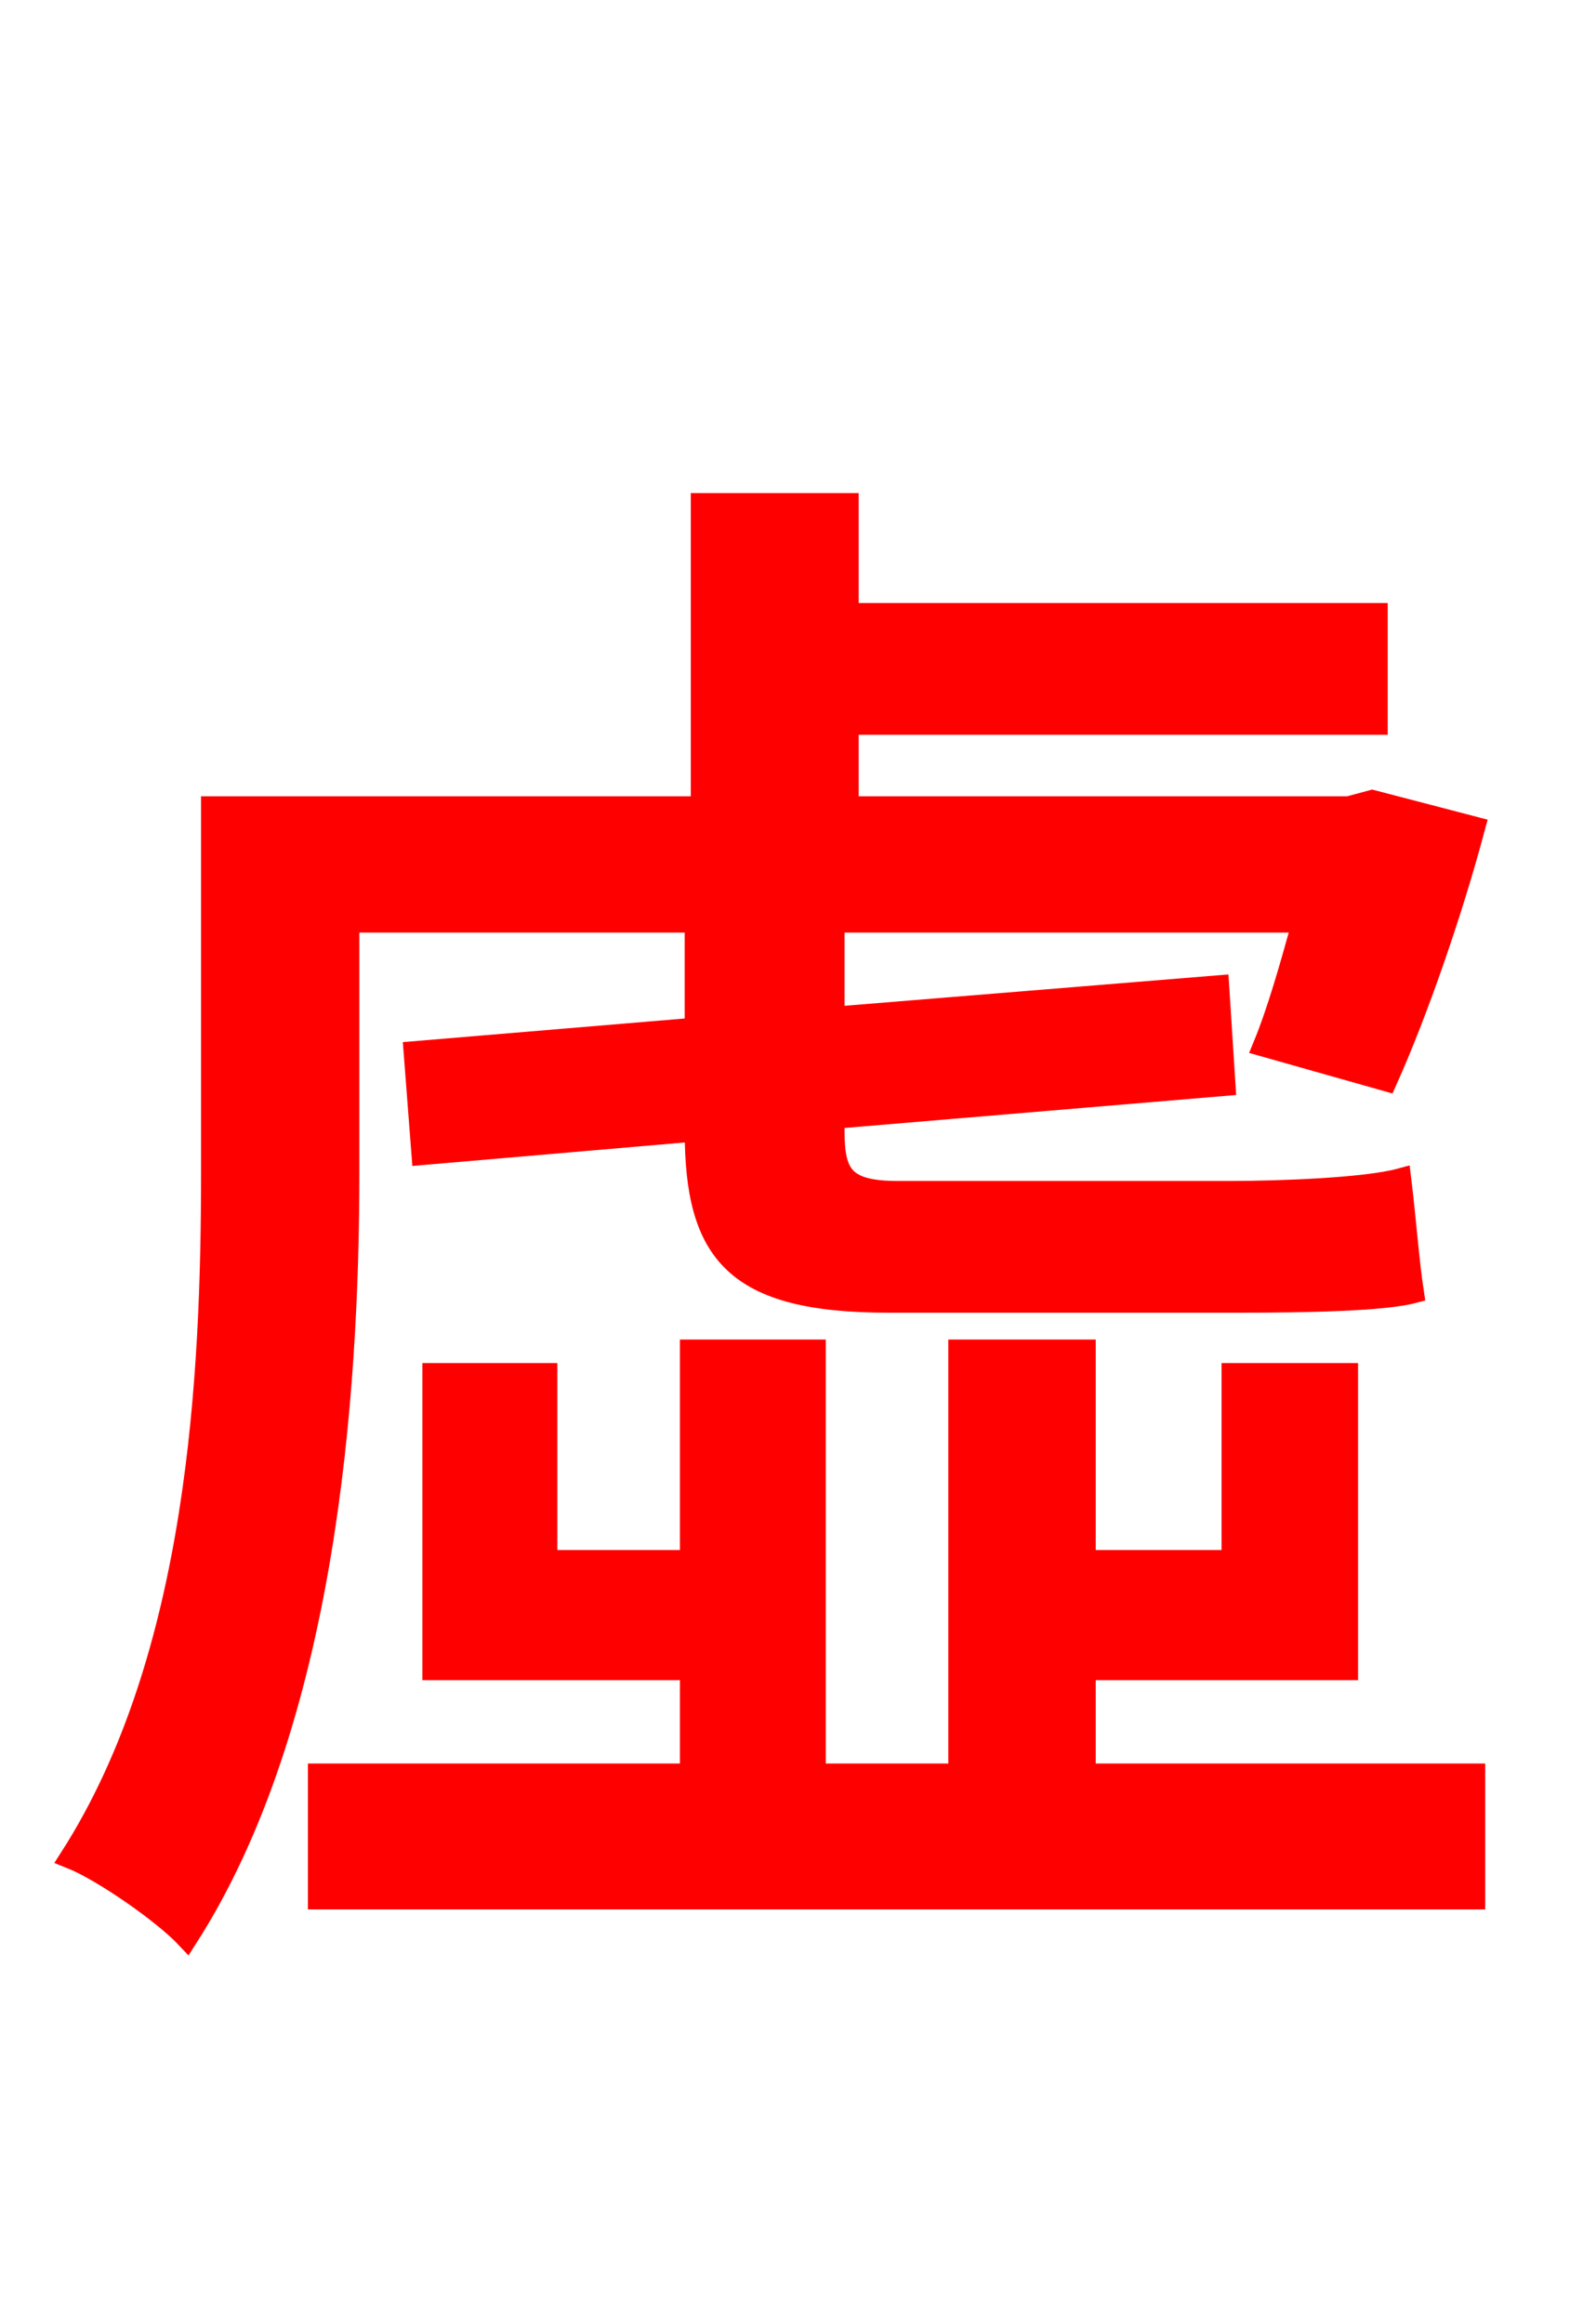 <svg xmlns="http://www.w3.org/2000/svg" xmlns:xlink="http://www.w3.org/1999/xlink" width="72" height="106.56"><path fill="red" stroke="red" d="M15.98 42.26L31.90 42.26L31.90 47.16L19.01 48.24L19.37 52.92L31.90 51.84C31.90 57.46 33.70 59.69 40.75 59.69L56.88 59.69C59.90 59.69 63.43 59.62 64.80 59.26C64.58 57.82 64.44 55.87 64.22 54.07C62.64 54.50 58.75 54.65 56.38 54.65L41.18 54.65C38.66 54.65 38.23 53.86 38.23 51.84L38.23 51.26L56.16 49.75L55.87 45.22L38.23 46.66L38.23 42.26L59.76 42.26C59.18 44.35 58.61 46.37 57.96 47.95L63.58 49.54C64.94 46.51 66.53 41.98 67.61 37.94L62.93 36.72L61.85 37.01L38.88 37.01L38.88 33.19L63.14 33.19L63.14 28.15L38.88 28.15L38.88 23.11L32.18 23.11L32.18 37.01L9.72 37.01L9.72 53.71C9.72 63.00 9.14 75.96 3.24 85.18C4.68 85.75 7.49 87.70 8.57 88.85C14.90 78.98 15.98 64.01 15.98 53.78ZM49.75 76.54L61.78 76.54L61.78 63.00L56.52 63.00L56.52 71.57L49.75 71.57L49.75 61.92L43.99 61.92L43.99 81.36L37.37 81.36L37.37 61.92L31.68 61.92L31.68 71.57L25.06 71.57L25.06 63.00L19.87 63.00L19.87 76.54L31.68 76.54L31.68 81.36L14.62 81.36L14.62 87.05L67.61 87.05L67.61 81.36L49.75 81.36Z"/></svg>
